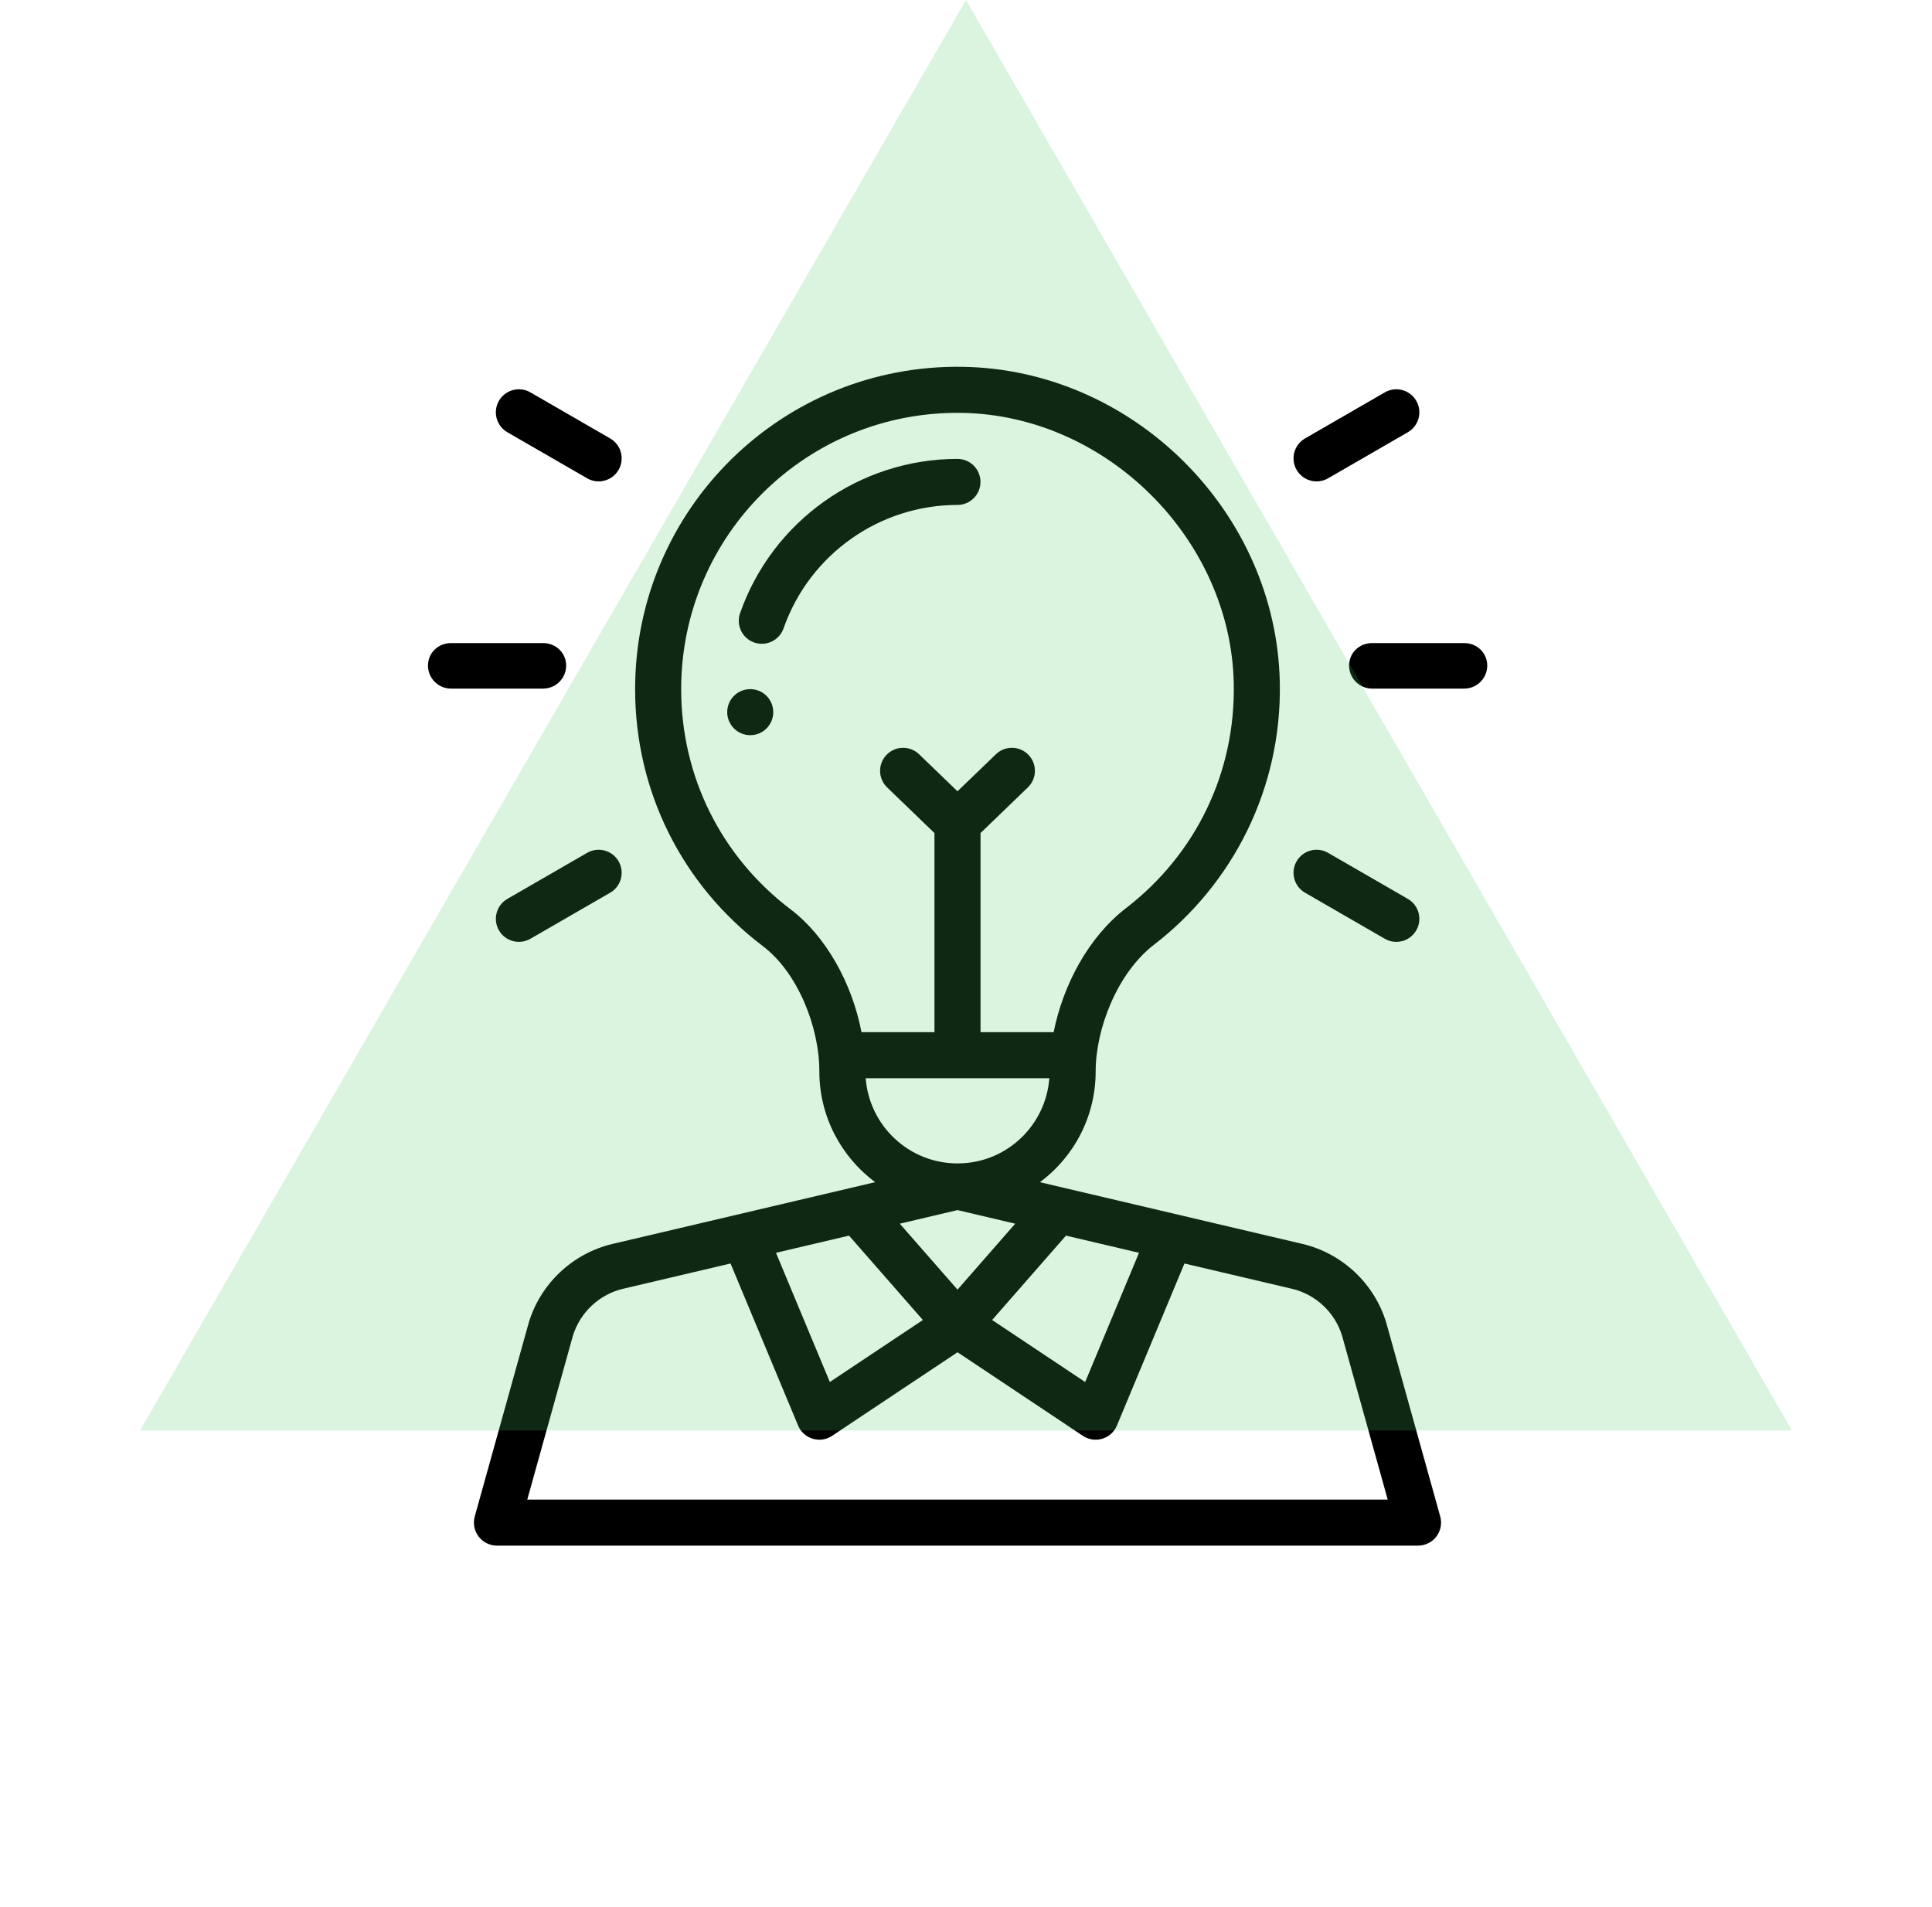 <svg width="79" height="78" viewBox="0 0 79 78" fill="none" xmlns="http://www.w3.org/2000/svg">
<path d="M31.619 29.124C31.619 29.644 31.198 30.066 30.678 30.066C30.158 30.066 29.736 29.644 29.736 29.124C29.736 28.604 30.158 28.183 30.678 28.183C31.198 28.183 31.619 28.604 31.619 29.124Z" fill="black"/>
<path d="M39.151 20.65C39.67 20.65 40.092 20.228 40.092 19.708C40.092 19.188 39.67 18.767 39.151 18.767C35.156 18.767 31.584 21.302 30.262 25.076C30.09 25.567 30.349 26.104 30.839 26.276C31.327 26.447 31.866 26.192 32.04 25.698C33.097 22.679 35.955 20.65 39.151 20.65Z" fill="black"/>
<path d="M17.5 27.219C17.5 27.739 17.922 28.161 18.442 28.161H22.208C22.728 28.161 23.15 27.739 23.15 27.219C23.15 26.699 22.728 26.299 22.208 26.299H18.442C17.922 26.299 17.5 26.699 17.5 27.219Z" fill="black"/>
<path d="M60.814 27.219C60.814 26.699 60.392 26.299 59.872 26.299H56.106C55.586 26.299 55.164 26.699 55.164 27.219C55.164 27.739 55.586 28.161 56.106 28.161H59.872C60.392 28.161 60.814 27.739 60.814 27.219Z" fill="black"/>
<path d="M21.688 38.392L24.949 36.509C25.4 36.249 25.554 35.673 25.294 35.223C25.034 34.772 24.458 34.618 24.008 34.878L20.746 36.761C20.296 37.022 20.142 37.597 20.402 38.048C20.663 38.499 21.239 38.651 21.688 38.392Z" fill="black"/>
<path d="M56.625 16.047L53.364 17.93C52.913 18.19 52.759 18.766 53.019 19.216C53.28 19.668 53.856 19.82 54.305 19.561L57.567 17.677C58.017 17.417 58.172 16.842 57.911 16.391C57.651 15.941 57.075 15.786 56.625 16.047Z" fill="black"/>
<path d="M20.402 16.391C20.142 16.841 20.296 17.417 20.746 17.677L24.008 19.56C24.457 19.82 25.034 19.667 25.294 19.216C25.554 18.765 25.4 18.189 24.949 17.93L21.688 16.046C21.238 15.787 20.662 15.941 20.402 16.391Z" fill="black"/>
<path d="M56.625 38.392C57.074 38.652 57.651 38.499 57.911 38.048C58.172 37.597 58.017 37.022 57.567 36.761L54.305 34.878C53.855 34.618 53.279 34.772 53.019 35.223C52.759 35.673 52.913 36.249 53.364 36.509L56.625 38.392Z" fill="black"/>
<path d="M19.571 62.838C19.749 63.072 20.026 63.21 20.32 63.21H57.984C58.278 63.21 58.556 63.072 58.734 62.838C58.912 62.603 58.97 62.299 58.891 62.016C58.891 62.016 56.688 54.108 56.687 54.102C56.204 52.495 54.89 51.257 53.255 50.871L42.523 48.347C43.956 47.277 44.802 45.62 44.802 43.813C44.802 42.081 45.682 39.793 47.191 38.632C50.409 36.152 52.415 32.25 52.332 27.923C52.197 20.934 46.335 15.103 39.347 15.001C31.985 14.894 25.97 20.818 25.97 28.183C25.97 32.345 27.875 36.176 31.195 38.694C32.608 39.764 33.503 41.98 33.503 43.813C33.503 45.667 34.401 47.315 35.785 48.346C23.956 51.129 32.246 49.178 25.049 50.871C23.415 51.257 22.1 52.494 21.618 54.102C21.616 54.108 19.413 62.016 19.413 62.016C19.334 62.299 19.392 62.603 19.571 62.838ZM39.153 52.741L36.792 50.044L39.153 49.488L41.512 50.044L39.153 52.741ZM34.717 50.532L37.737 53.983L33.932 56.519L31.73 51.235L34.717 50.532ZM43.588 50.532L46.575 51.235L44.373 56.519L40.568 53.983L43.588 50.532ZM42.907 44.095C42.765 46.021 41.16 47.579 39.153 47.579C37.173 47.579 35.547 46.044 35.398 44.095H42.907ZM32.333 37.193C29.486 35.034 27.853 31.75 27.853 28.183C27.853 21.883 32.997 16.792 39.319 16.885C45.238 16.971 50.335 22.042 50.449 27.959C50.519 31.581 48.912 34.928 46.042 37.14C44.503 38.324 43.466 40.292 43.084 42.212H40.094V34.069L42.03 32.201C42.404 31.84 42.415 31.244 42.054 30.87C41.693 30.495 41.097 30.485 40.723 30.846L39.152 32.361L37.582 30.846C37.208 30.485 36.612 30.495 36.251 30.87C35.89 31.244 35.9 31.84 36.274 32.201L38.211 34.069V42.212H35.227C34.835 40.175 33.749 38.266 32.333 37.193ZM23.424 54.635C23.716 53.674 24.503 52.935 25.481 52.705L29.872 51.672L32.634 58.299C32.862 58.847 33.533 59.048 34.025 58.72L39.153 55.302L44.279 58.72C44.771 59.048 45.443 58.847 45.671 58.299L48.432 51.672L52.824 52.705C53.802 52.935 54.589 53.674 54.88 54.635L56.744 61.327H21.56L23.424 54.635Z" fill="black"/>
<path d="M39.5 0L73.275 58.5H5.725L39.5 0Z" fill="#4FCC64" fill-opacity="0.2"/>
</svg>
